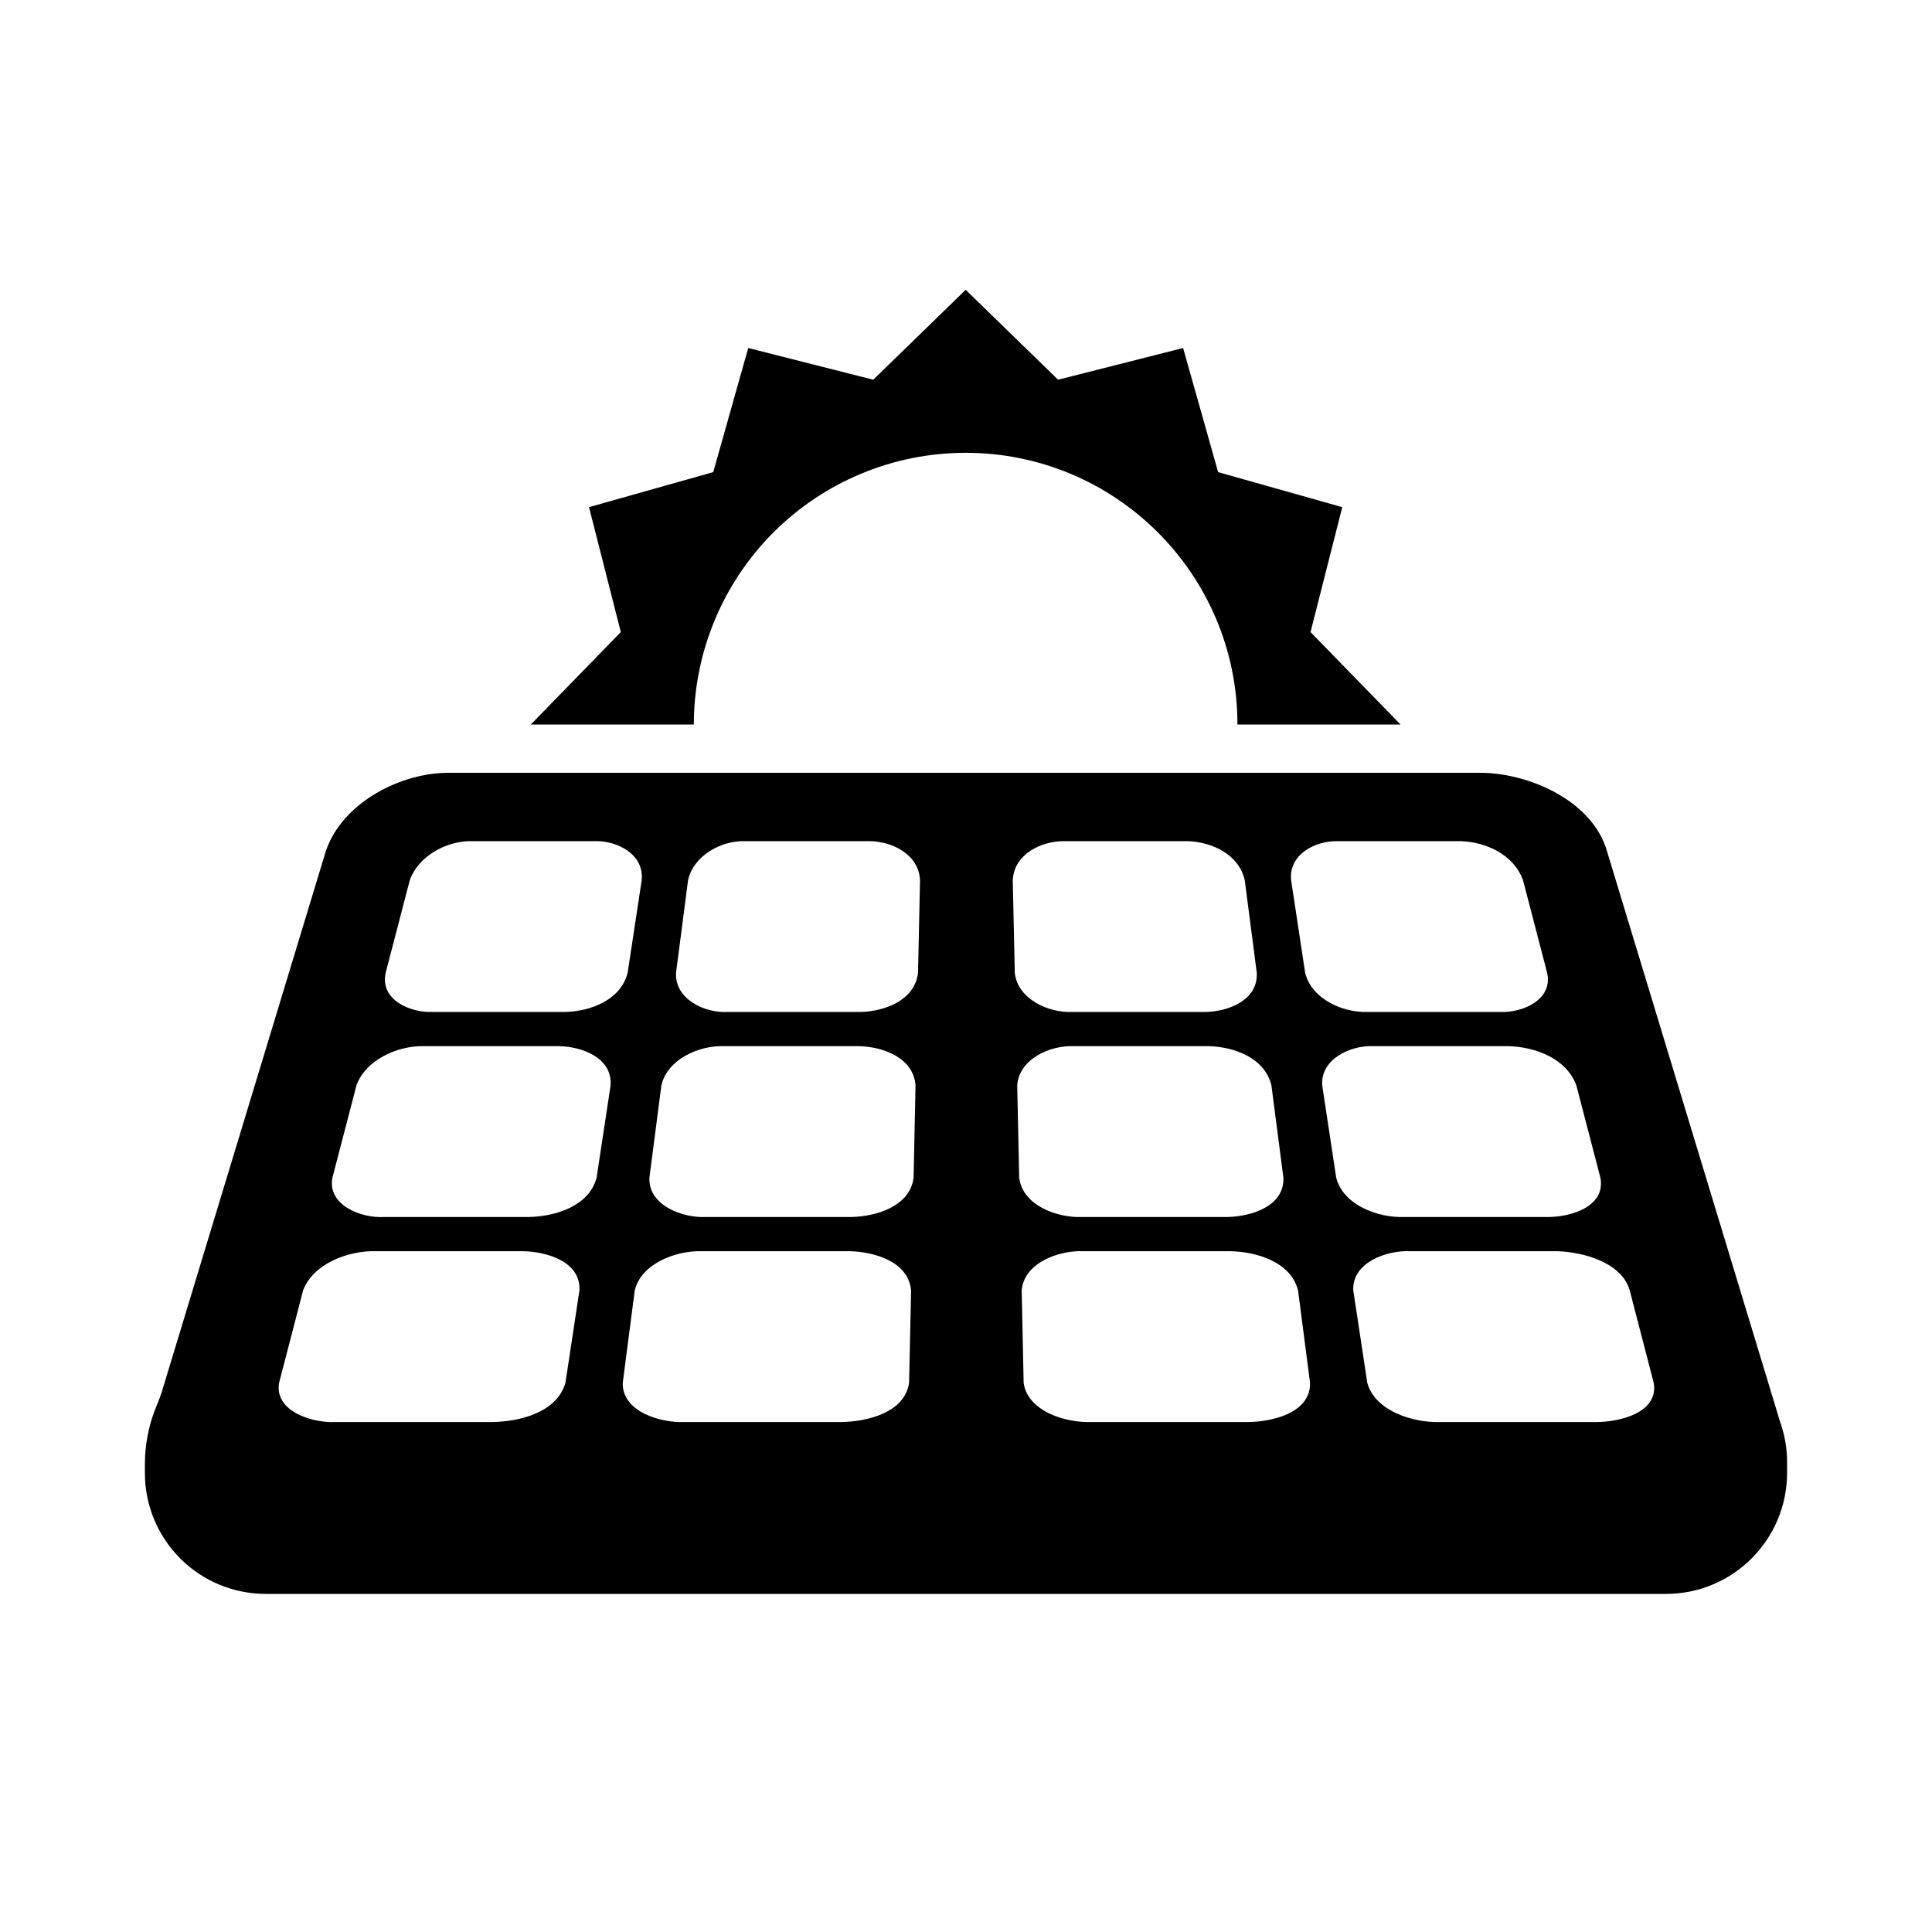 <svg width="24" height="24" viewBox="0 0 24 24" fill="currentColor" xmlns="http://www.w3.org/2000/svg">
<path fill-rule="evenodd" clip-rule="evenodd" d="M22.121 17.686C22.104 17.638 22.09 17.589 22.076 17.54C22.076 17.541 22.076 17.54 22.076 17.54L19.963 10.575C19.784 9.951 19.006 9.609 18.411 9.6H5.599C4.986 9.589 4.25 9.969 4.047 10.575C3.368 12.814 2.688 15.053 2.009 17.293C1.985 17.372 1.95 17.446 1.921 17.523C1.844 17.729 1.803 17.946 1.8 18.165V18.3C1.8 18.698 1.958 19.079 2.24 19.361C2.521 19.642 2.903 19.8 3.301 19.8H20.699C21.527 19.798 22.197 19.128 22.2 18.3V18.165C22.2 18.002 22.173 17.84 22.121 17.686ZM7.198 16.03C7.14 16.413 7.082 16.795 7.024 17.178C6.918 17.547 6.458 17.658 6.122 17.665H4.169C3.895 17.68 3.405 17.54 3.467 17.178C3.566 16.795 3.666 16.413 3.765 16.03C3.892 15.694 4.333 15.533 4.668 15.543H6.496C6.784 15.547 7.217 15.669 7.198 16.03ZM7.585 13.483C7.527 13.866 7.469 14.248 7.411 14.631C7.316 14.985 6.898 15.111 6.571 15.118H4.768C4.493 15.134 4.065 14.975 4.129 14.631C4.229 14.248 4.328 13.866 4.428 13.483C4.543 13.163 4.943 12.987 5.267 12.996H6.946C7.23 13.001 7.609 13.14 7.585 13.483ZM7.021 12.571H5.367C5.095 12.58 4.716 12.42 4.791 12.084C4.891 11.702 4.99 11.319 5.09 10.936C5.195 10.633 5.552 10.441 5.866 10.449H7.396C7.673 10.444 8.005 10.615 7.971 10.936C7.913 11.319 7.855 11.702 7.797 12.084C7.712 12.422 7.338 12.563 7.021 12.571ZM11.293 17.178C11.238 17.552 10.77 17.659 10.454 17.665H8.501C8.214 17.678 7.726 17.54 7.736 17.178L7.885 16.03C7.968 15.689 8.408 15.532 8.724 15.543H10.553C10.857 15.549 11.285 15.67 11.318 16.03C11.31 16.413 11.302 16.795 11.293 17.178ZM11.349 14.631C11.302 14.989 10.881 15.112 10.573 15.118H8.769C8.484 15.132 8.053 14.977 8.067 14.631C8.117 14.248 8.166 13.866 8.216 13.483C8.29 13.158 8.683 12.985 8.992 12.996H10.671C10.969 13.002 11.348 13.14 11.373 13.483C11.365 13.866 11.357 14.248 11.349 14.631ZM11.404 12.084C11.365 12.425 10.993 12.564 10.691 12.571H9.037C8.753 12.586 8.38 12.411 8.398 12.084L8.547 10.936C8.613 10.629 8.96 10.438 9.26 10.449H10.79C11.078 10.447 11.416 10.613 11.429 10.936C11.42 11.319 11.412 11.701 11.404 12.084ZM12.581 10.936C12.594 10.613 12.932 10.447 13.22 10.449H14.75C15.056 10.458 15.392 10.614 15.463 10.936L15.612 12.084C15.63 12.426 15.259 12.566 14.973 12.571H13.319C13.022 12.583 12.641 12.411 12.606 12.084C12.598 11.701 12.589 11.319 12.581 10.936ZM12.636 13.483C12.659 13.155 13.046 12.983 13.339 12.996H15.018C15.333 13.004 15.713 13.143 15.794 13.483L15.943 14.631C15.956 14.991 15.531 15.114 15.241 15.118H13.437C13.135 15.13 12.703 14.975 12.661 14.631C12.653 14.248 12.645 13.866 12.636 13.483ZM15.508 17.665H13.556C13.248 17.677 12.766 17.537 12.716 17.178C12.708 16.795 12.7 16.413 12.692 16.03C12.72 15.684 13.159 15.53 13.457 15.543H15.285C15.61 15.55 16.034 15.674 16.125 16.03L16.274 17.178C16.281 17.554 15.803 17.661 15.508 17.665ZM16.213 12.084C16.155 11.701 16.097 11.319 16.039 10.936C16.004 10.615 16.337 10.444 16.614 10.449H18.144C18.465 10.46 18.807 10.618 18.92 10.936C19.02 11.319 19.119 11.701 19.219 12.084C19.294 12.42 18.915 12.58 18.643 12.571H16.989C16.679 12.582 16.291 12.408 16.213 12.084ZM16.599 14.631C16.541 14.248 16.483 13.866 16.425 13.483C16.401 13.155 16.782 12.981 17.064 12.996H18.743C19.075 13.006 19.458 13.148 19.582 13.483C19.682 13.866 19.781 14.248 19.881 14.631C19.947 14.988 19.518 15.115 19.242 15.118H17.439C17.12 15.129 16.687 14.971 16.599 14.631ZM19.841 17.665H17.888C17.562 17.676 17.082 17.532 16.985 17.178C16.927 16.795 16.869 16.413 16.811 16.03C16.792 15.683 17.23 15.529 17.514 15.543H19.342C19.654 15.551 20.145 15.677 20.245 16.03C20.344 16.413 20.444 16.795 20.543 17.178C20.606 17.552 20.119 17.662 19.841 17.665ZM11.996 5.625C13.86 5.625 15.372 7.136 15.372 9H17.398L16.28 7.852L16.674 6.3L15.132 5.865L14.697 4.323L13.144 4.717L11.996 3.6L10.848 4.717L9.295 4.323L8.86 5.865L7.317 6.3L7.712 7.852L6.594 9H8.619C8.62 8.105 8.975 7.246 9.609 6.613C10.242 5.98 11.101 5.625 11.996 5.625Z" fill="currentColor"/>
</svg>

